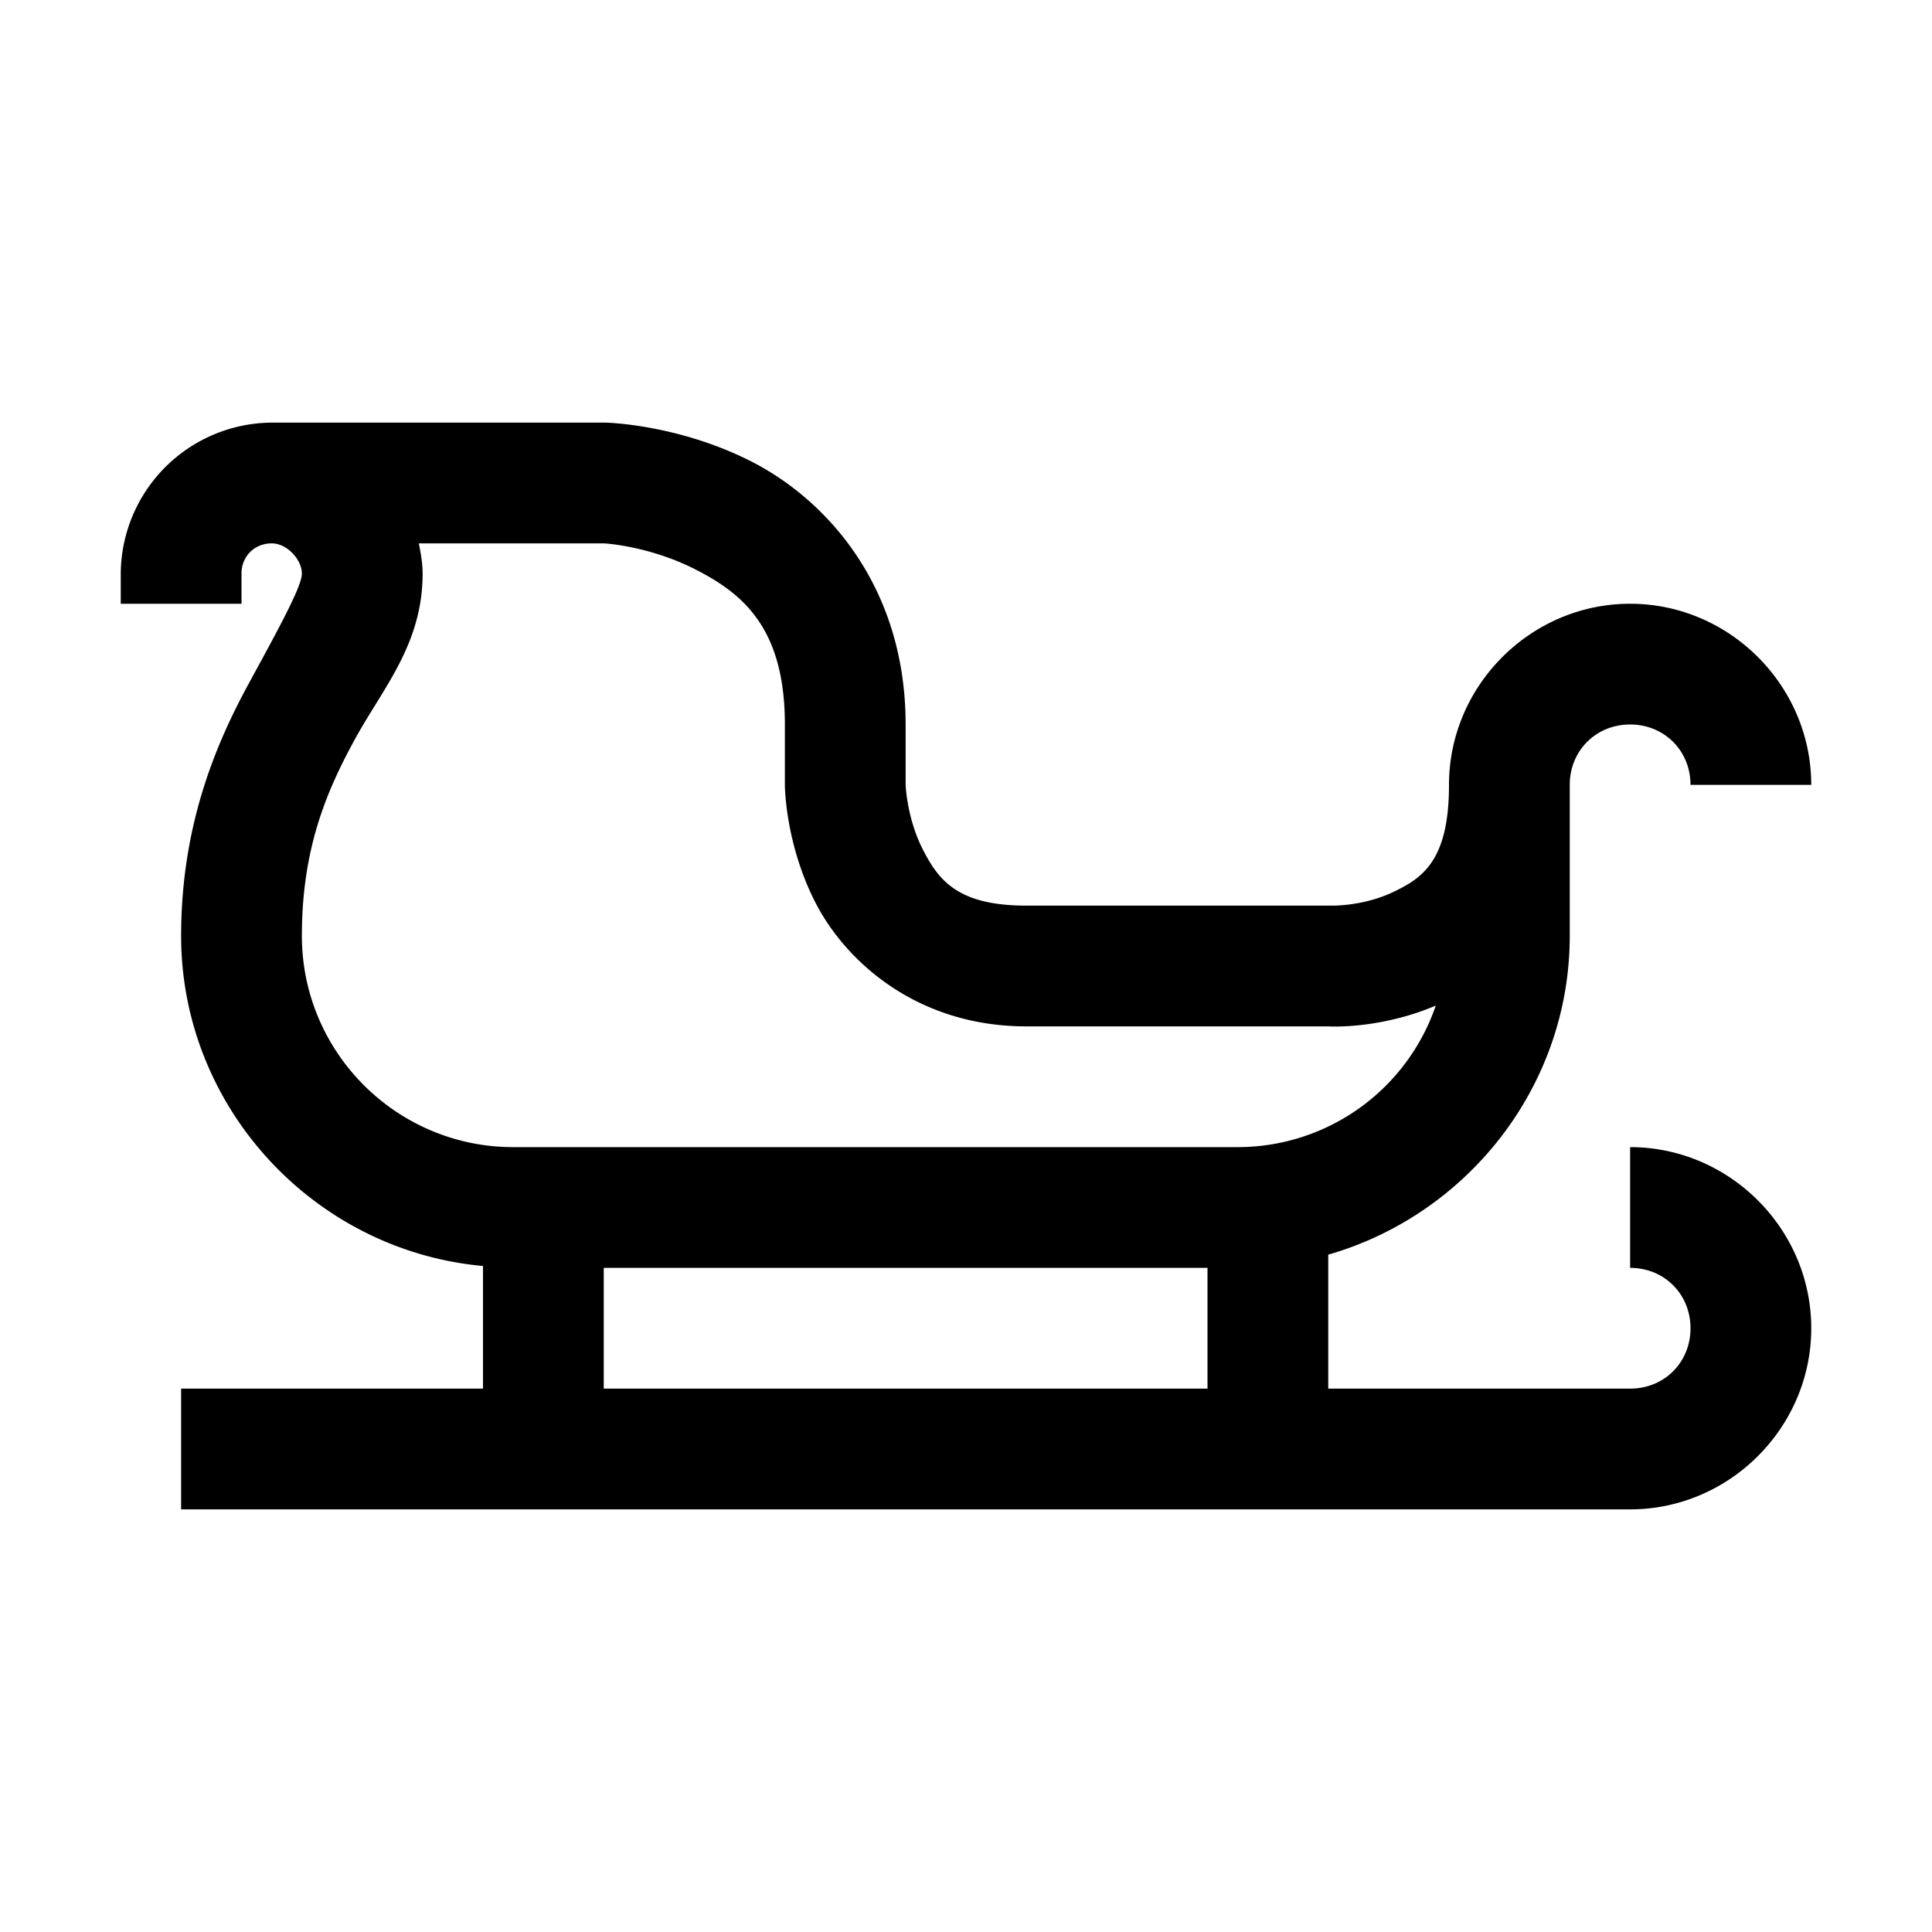 <svg xmlns="http://www.w3.org/2000/svg" viewBox="0 0 32 32" height="1em" width="1em">
  <path d="M4.5 7A2.518 2.518 0 0 0 2 9.5v.5h2v-.5c0-.285.215-.5.5-.5.258 0 .5.273.5.5 0 .203-.34.832-.875 1.813C3.59 12.293 3 13.652 3 15.5c0 2.852 2.21 5.215 5 5.469V23H3v2h24c1.645 0 3-1.355 3-3s-1.355-3-3-3v2c.566 0 1 .434 1 1 0 .566-.434 1-1 1h-5v-2.219c2.297-.66 4-2.781 4-5.281V13c0-.566.434-1 1-1 .566 0 1 .434 1 1h2c0-1.645-1.355-3-3-3s-3 1.355-3 3c0 1.27-.45 1.55-.938 1.781-.488.23-1 .219-1 .219H17c-1.14 0-1.457-.422-1.719-.938C15.02 13.547 15 13 15 13v-1c0-2.281-1.305-3.71-2.531-4.344C11.242 7.023 10.03 7 10.03 7Zm2.438 2H10c.027 0 .773.047 1.531.438C12.305 9.835 13 10.405 13 12v1s0 .953.5 1.938C14 15.921 15.184 17 17 17h5c.05.004.867.043 1.781-.344A3.468 3.468 0 0 1 20.5 19h-12C6.57 19 5 17.43 5 15.5c0-1.445.41-2.398.875-3.25C6.34 11.398 7 10.672 7 9.5c0-.168-.031-.34-.063-.5ZM10 21h10v2H10Z"/>
</svg>
